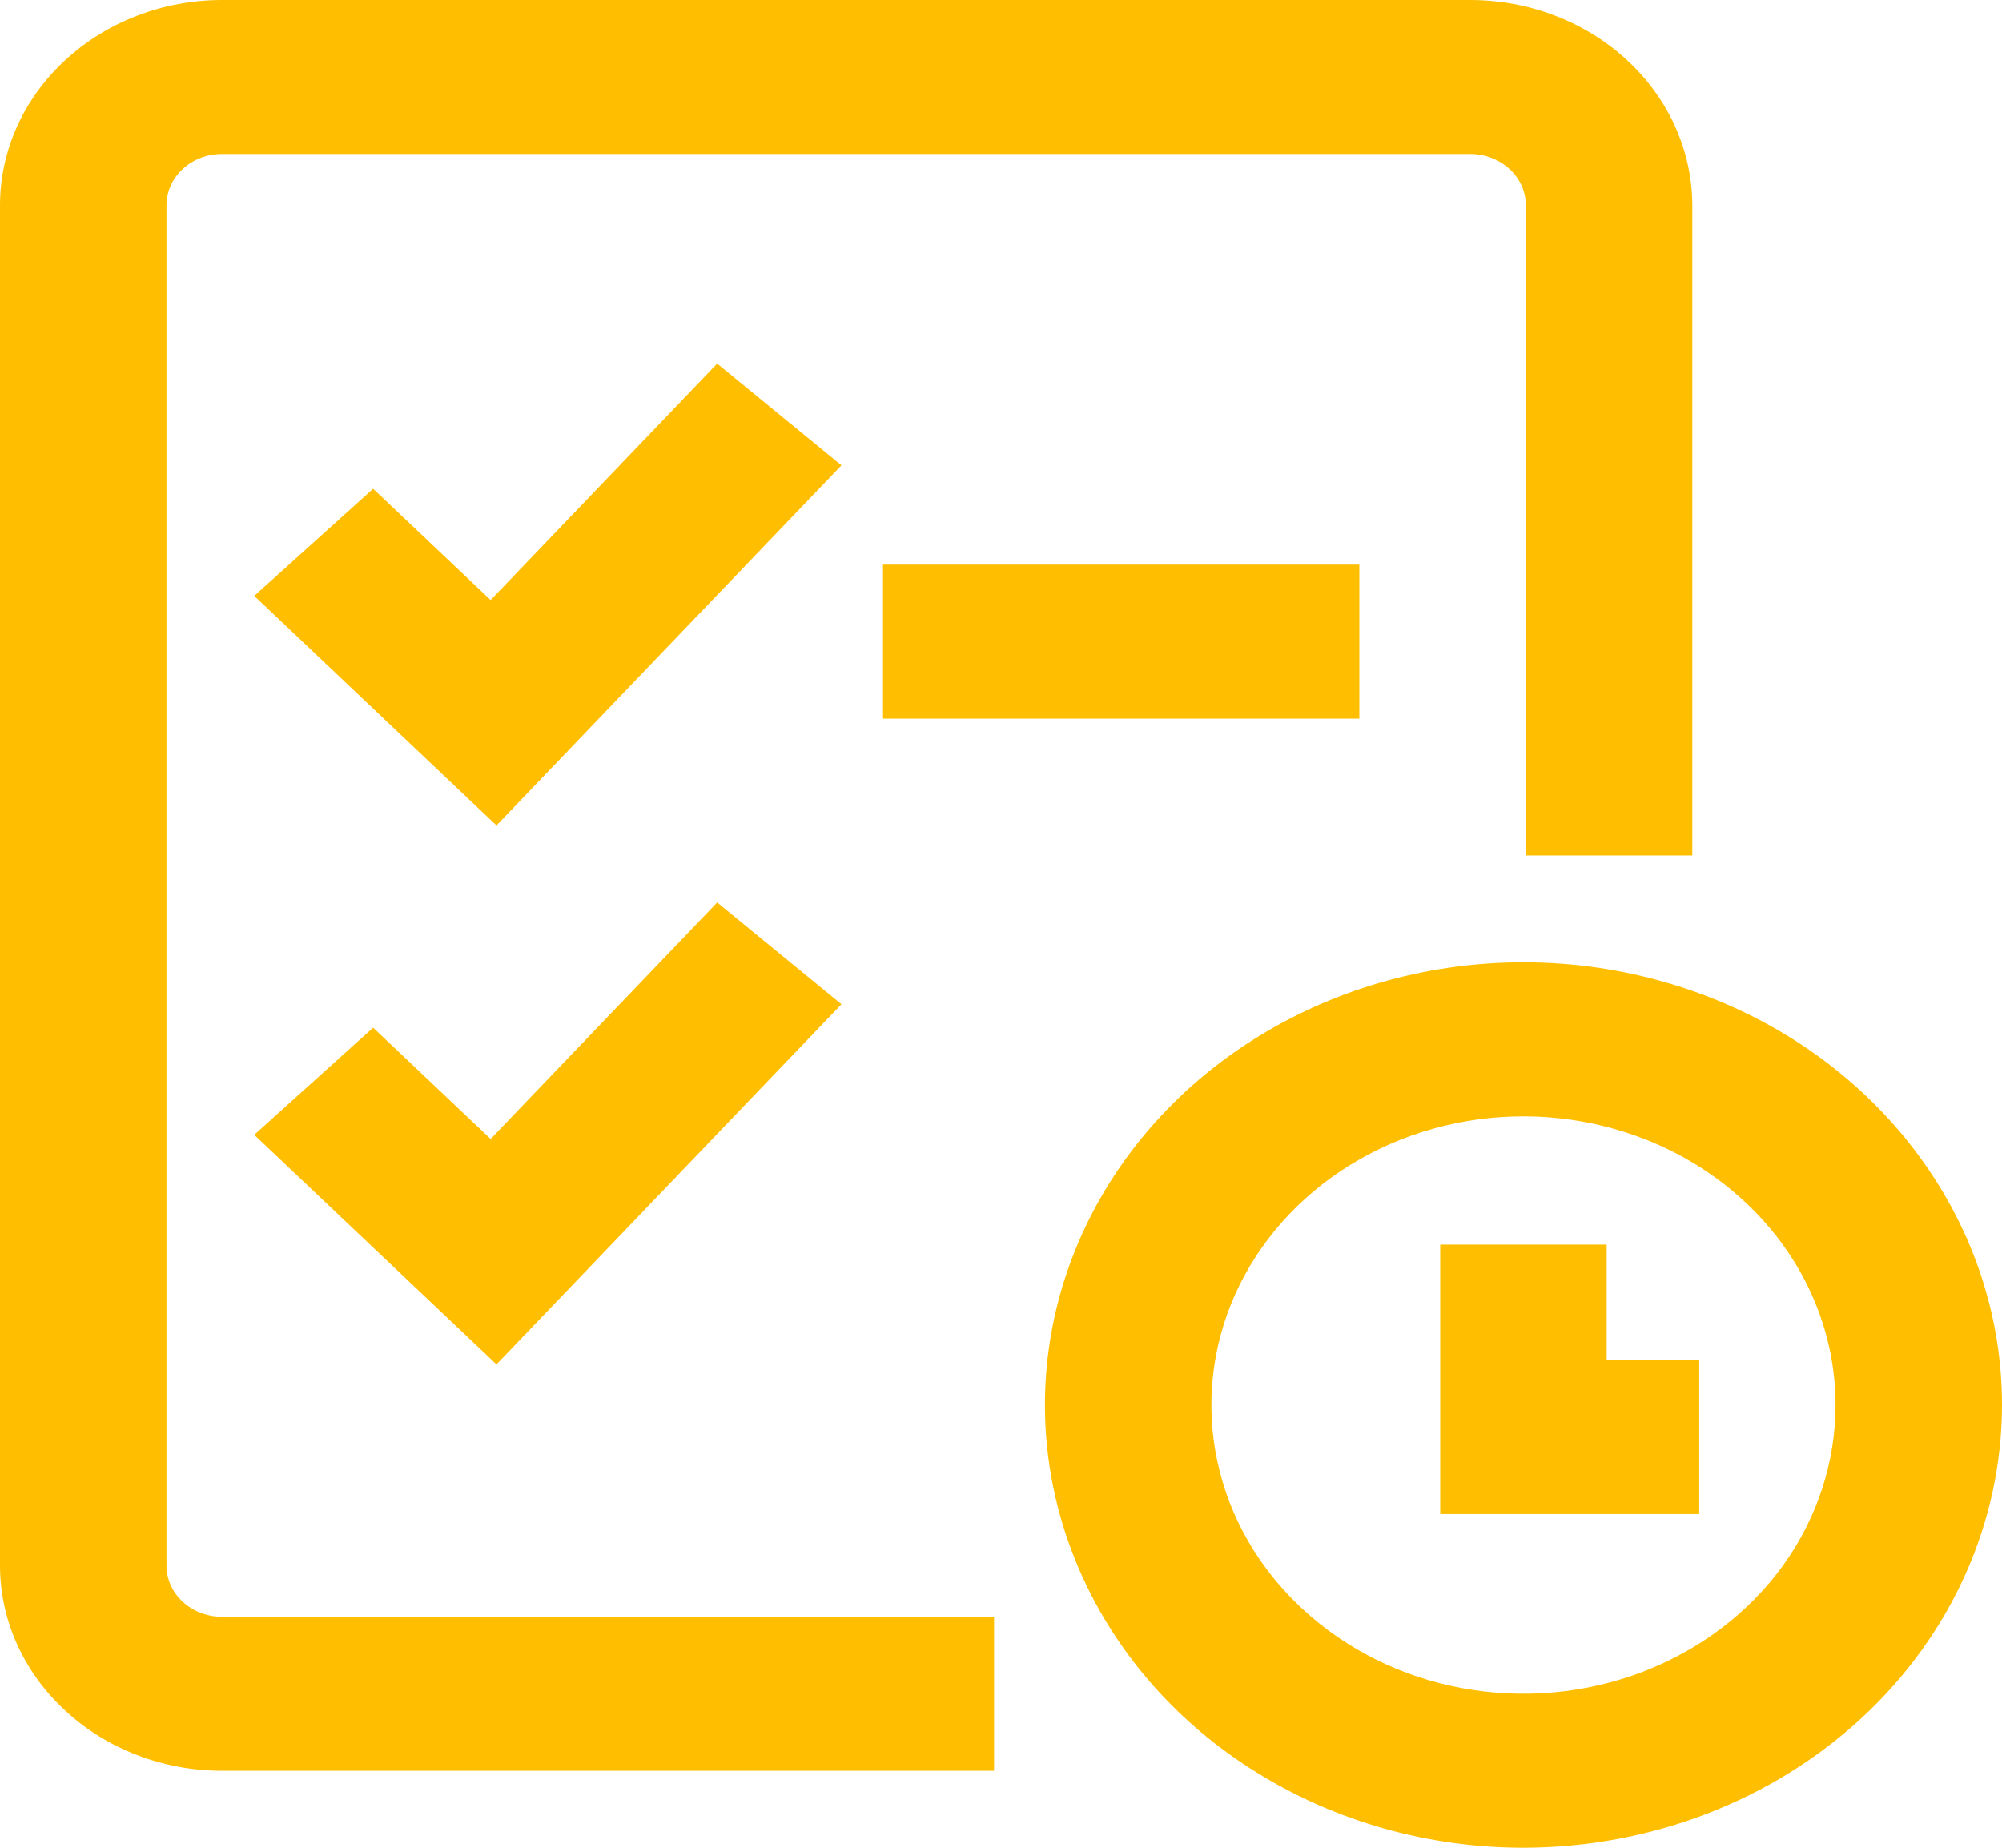 <svg width="13" height="12" viewBox="0 0 13 12" fill="none" xmlns="http://www.w3.org/2000/svg">
<path d="M9.893 12C9.278 12 8.677 11.831 8.166 11.515C7.655 11.2 7.257 10.751 7.022 10.225C6.787 9.7 6.725 9.122 6.845 8.564C6.965 8.006 7.261 7.494 7.695 7.092C8.13 6.69 8.684 6.416 9.286 6.305C9.889 6.194 10.514 6.251 11.082 6.469C11.65 6.686 12.135 7.055 12.476 7.528C12.818 8.001 13 8.556 13 9.125C12.999 9.887 12.671 10.618 12.089 11.157C11.506 11.696 10.716 11.999 9.893 12ZM9.893 7.25C9.492 7.25 9.1 7.36 8.767 7.566C8.433 7.772 8.174 8.065 8.02 8.407C7.867 8.75 7.827 9.127 7.905 9.491C7.983 9.855 8.176 10.189 8.46 10.451C8.743 10.713 9.104 10.892 9.497 10.964C9.89 11.036 10.298 10.999 10.668 10.857C11.038 10.715 11.355 10.475 11.578 10.167C11.8 9.858 11.919 9.496 11.919 9.125C11.919 8.628 11.705 8.151 11.325 7.8C10.945 7.448 10.43 7.251 9.893 7.25ZM9.352 8.083H10.433V8.833H11.034V9.833H9.352V8.083ZM6.455 11.5H1.441C1.059 11.5 0.693 11.359 0.423 11.109C0.152 10.859 0 10.52 0 10.167V1.333C0 0.98 0.152 0.641 0.423 0.391C0.693 0.141 1.059 0 1.441 0H9.547C9.929 0 10.296 0.141 10.566 0.391C10.836 0.641 10.988 0.98 10.989 1.333V5.556H9.908V1.333C9.908 1.245 9.87 1.16 9.802 1.098C9.734 1.035 9.643 1 9.547 1H1.441C1.346 1 1.254 1.035 1.186 1.098C1.119 1.16 1.081 1.245 1.081 1.333V10.167C1.081 10.255 1.119 10.34 1.186 10.402C1.254 10.465 1.346 10.5 1.441 10.5H6.455V11.5ZM3.224 5.361L1.651 3.87L2.423 3.174L3.186 3.897L4.657 2.361L5.464 3.022L3.224 5.361ZM8.827 4.667H5.734V3.667H8.827V4.667ZM3.224 8.861L1.651 7.37L2.423 6.674L3.186 7.397L4.657 5.861L5.464 6.522L3.224 8.861Z" fill="#FFBF00"/>
</svg>
